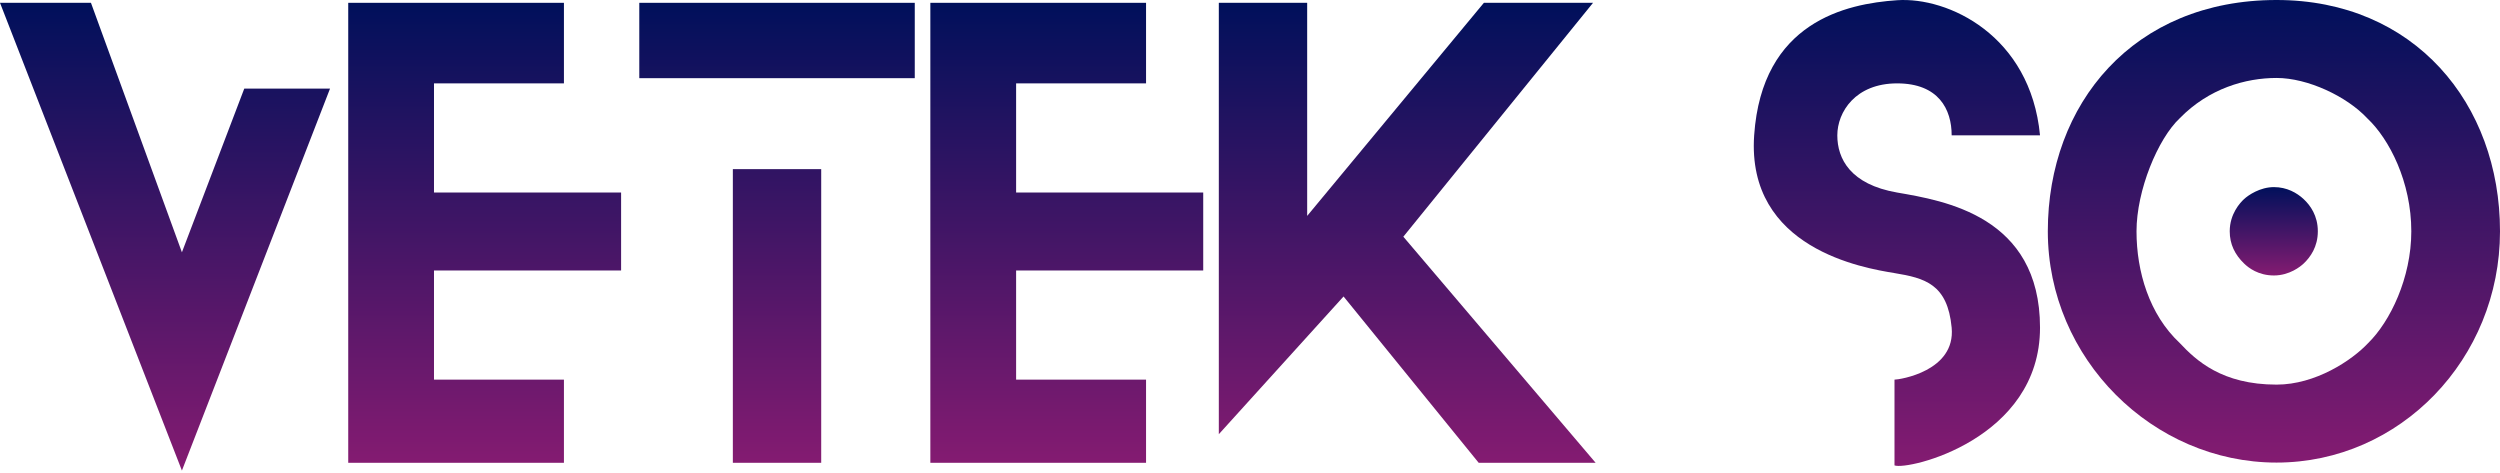 <svg width="481" height="91" viewBox="0 0 481 91" fill="none" xmlns="http://www.w3.org/2000/svg">
<path d="M234.5 83.541V0.542H251.5V41.541L285.5 0.542H306.5L270 45.541L307 89.041H284.5L258.5 57.041L234.5 83.541Z" fill="url(#paint0_linear_665_57)"/>
<path d="M337.5 26.042C338.996 4.198 355.2 0.714 365 0.042C374.8 -0.63 390.661 6.789 392.5 26.042H375.5C375.5 21.042 373 16.042 365 16.042C357 16.042 353.5 21.542 353.5 26.042C353.5 30.542 356 35.476 365 37.042C374 38.607 392.5 41.542 392.5 63.042C392.5 84.542 367.048 90.533 364.5 89.542V73.042C365.469 73.041 376.282 71.419 375.5 63.042C374.718 54.664 370.355 53.502 364.5 52.542L364.486 52.539C358.609 51.575 336.005 47.868 337.5 26.042Z" fill="url(#paint1_linear_665_57)"/>
<path d="M47 17.041H63.5L35 90.541L0 0.542H17.5L35 48.541L47 17.041Z" fill="url(#paint2_linear_665_57)"/>
<path d="M67 89.041V0.542H108.5V16.041H83.5V37.041H119.5V52.041H83.5V73.041H108.5V89.041H67Z" fill="url(#paint3_linear_665_57)"/>
<path d="M179 89.041V0.542H220.5V16.041H195.5V37.041H231.5V52.041H195.5V73.041H220.5V89.041H179Z" fill="url(#paint4_linear_665_57)"/>
<path d="M176 0.542H123V15.041H176V0.542Z" fill="url(#paint5_linear_665_57)"/>
<path d="M158 32.541H141V89.041H158V32.541Z" fill="url(#paint6_linear_665_57)"/>
<path d="M437.5 36C434.808 36 432.55 37.576 431.776 38.288C431 39 429 41.151 429 44.502C429 47 430 49 431.776 50.714C432.624 51.533 434.5 53 437.5 53C440.5 53 442.615 51.277 443.212 50.714C444.5 49.5 445.95 47.503 445.95 44.502C445.95 41.5 444.5 39.5 443.212 38.302C441.923 37.105 440 36 437.5 36Z" fill="url(#paint7_linear_665_57)"/>
<path d="M438 0C410.5 -1.17961e-10 394 19.924 394 44.5C394 69.076 414.253 89 438 89C461.747 89 481 69.076 481 44.5C481 19.924 464.5 1.15477e-10 438 0ZM455.642 66C452.502 69.349 445.5 74 438.014 74C427.5 74 422.528 69.349 419.386 66C413.5 60.5 411.065 52.228 411.065 44.502C411.065 36.618 415.174 26.699 419.386 22.747C425 17 432.07 15 438.014 15C443.958 15 451.5 18.5 455.5 22.8C459.697 26.752 463.936 35 463.936 44.502C463.936 53.5 459.838 61.893 455.642 66Z" fill="url(#paint8_linear_665_57)"/>
<defs>
<linearGradient id="paint0_linear_665_57" x1="270.75" y1="0.542" x2="270.75" y2="89.041" gradientUnits="userSpaceOnUse">
<stop stop-color="#00105B"/>
<stop offset="1" stop-color="#841B71"/>
</linearGradient>
<linearGradient id="paint1_linear_665_57" x1="364.965" y1="0" x2="364.965" y2="89.644" gradientUnits="userSpaceOnUse">
<stop stop-color="#00105B"/>
<stop offset="1" stop-color="#841B71"/>
</linearGradient>
<linearGradient id="paint2_linear_665_57" x1="31.75" y1="0.542" x2="31.75" y2="90.541" gradientUnits="userSpaceOnUse">
<stop stop-color="#00105B"/>
<stop offset="1" stop-color="#841B71"/>
</linearGradient>
<linearGradient id="paint3_linear_665_57" x1="93.25" y1="0.542" x2="93.25" y2="89.041" gradientUnits="userSpaceOnUse">
<stop stop-color="#00105B"/>
<stop offset="1" stop-color="#841B71"/>
</linearGradient>
<linearGradient id="paint4_linear_665_57" x1="205.25" y1="0.542" x2="205.25" y2="89.041" gradientUnits="userSpaceOnUse">
<stop stop-color="#00105B"/>
<stop offset="1" stop-color="#841B71"/>
</linearGradient>
<linearGradient id="paint5_linear_665_57" x1="149.5" y1="0.542" x2="149.5" y2="89.041" gradientUnits="userSpaceOnUse">
<stop stop-color="#00105B"/>
<stop offset="1" stop-color="#841B71"/>
</linearGradient>
<linearGradient id="paint6_linear_665_57" x1="149.5" y1="0.542" x2="149.5" y2="89.041" gradientUnits="userSpaceOnUse">
<stop stop-color="#00105B"/>
<stop offset="1" stop-color="#841B71"/>
</linearGradient>
<linearGradient id="paint7_linear_665_57" x1="437.475" y1="36" x2="437.475" y2="53" gradientUnits="userSpaceOnUse">
<stop stop-color="#00105B"/>
<stop offset="1" stop-color="#841B71"/>
</linearGradient>
<linearGradient id="paint8_linear_665_57" x1="437.5" y1="0" x2="437.5" y2="89" gradientUnits="userSpaceOnUse">
<stop stop-color="#00105B"/>
<stop offset="1" stop-color="#841B71"/>
</linearGradient>
</defs>
</svg>
